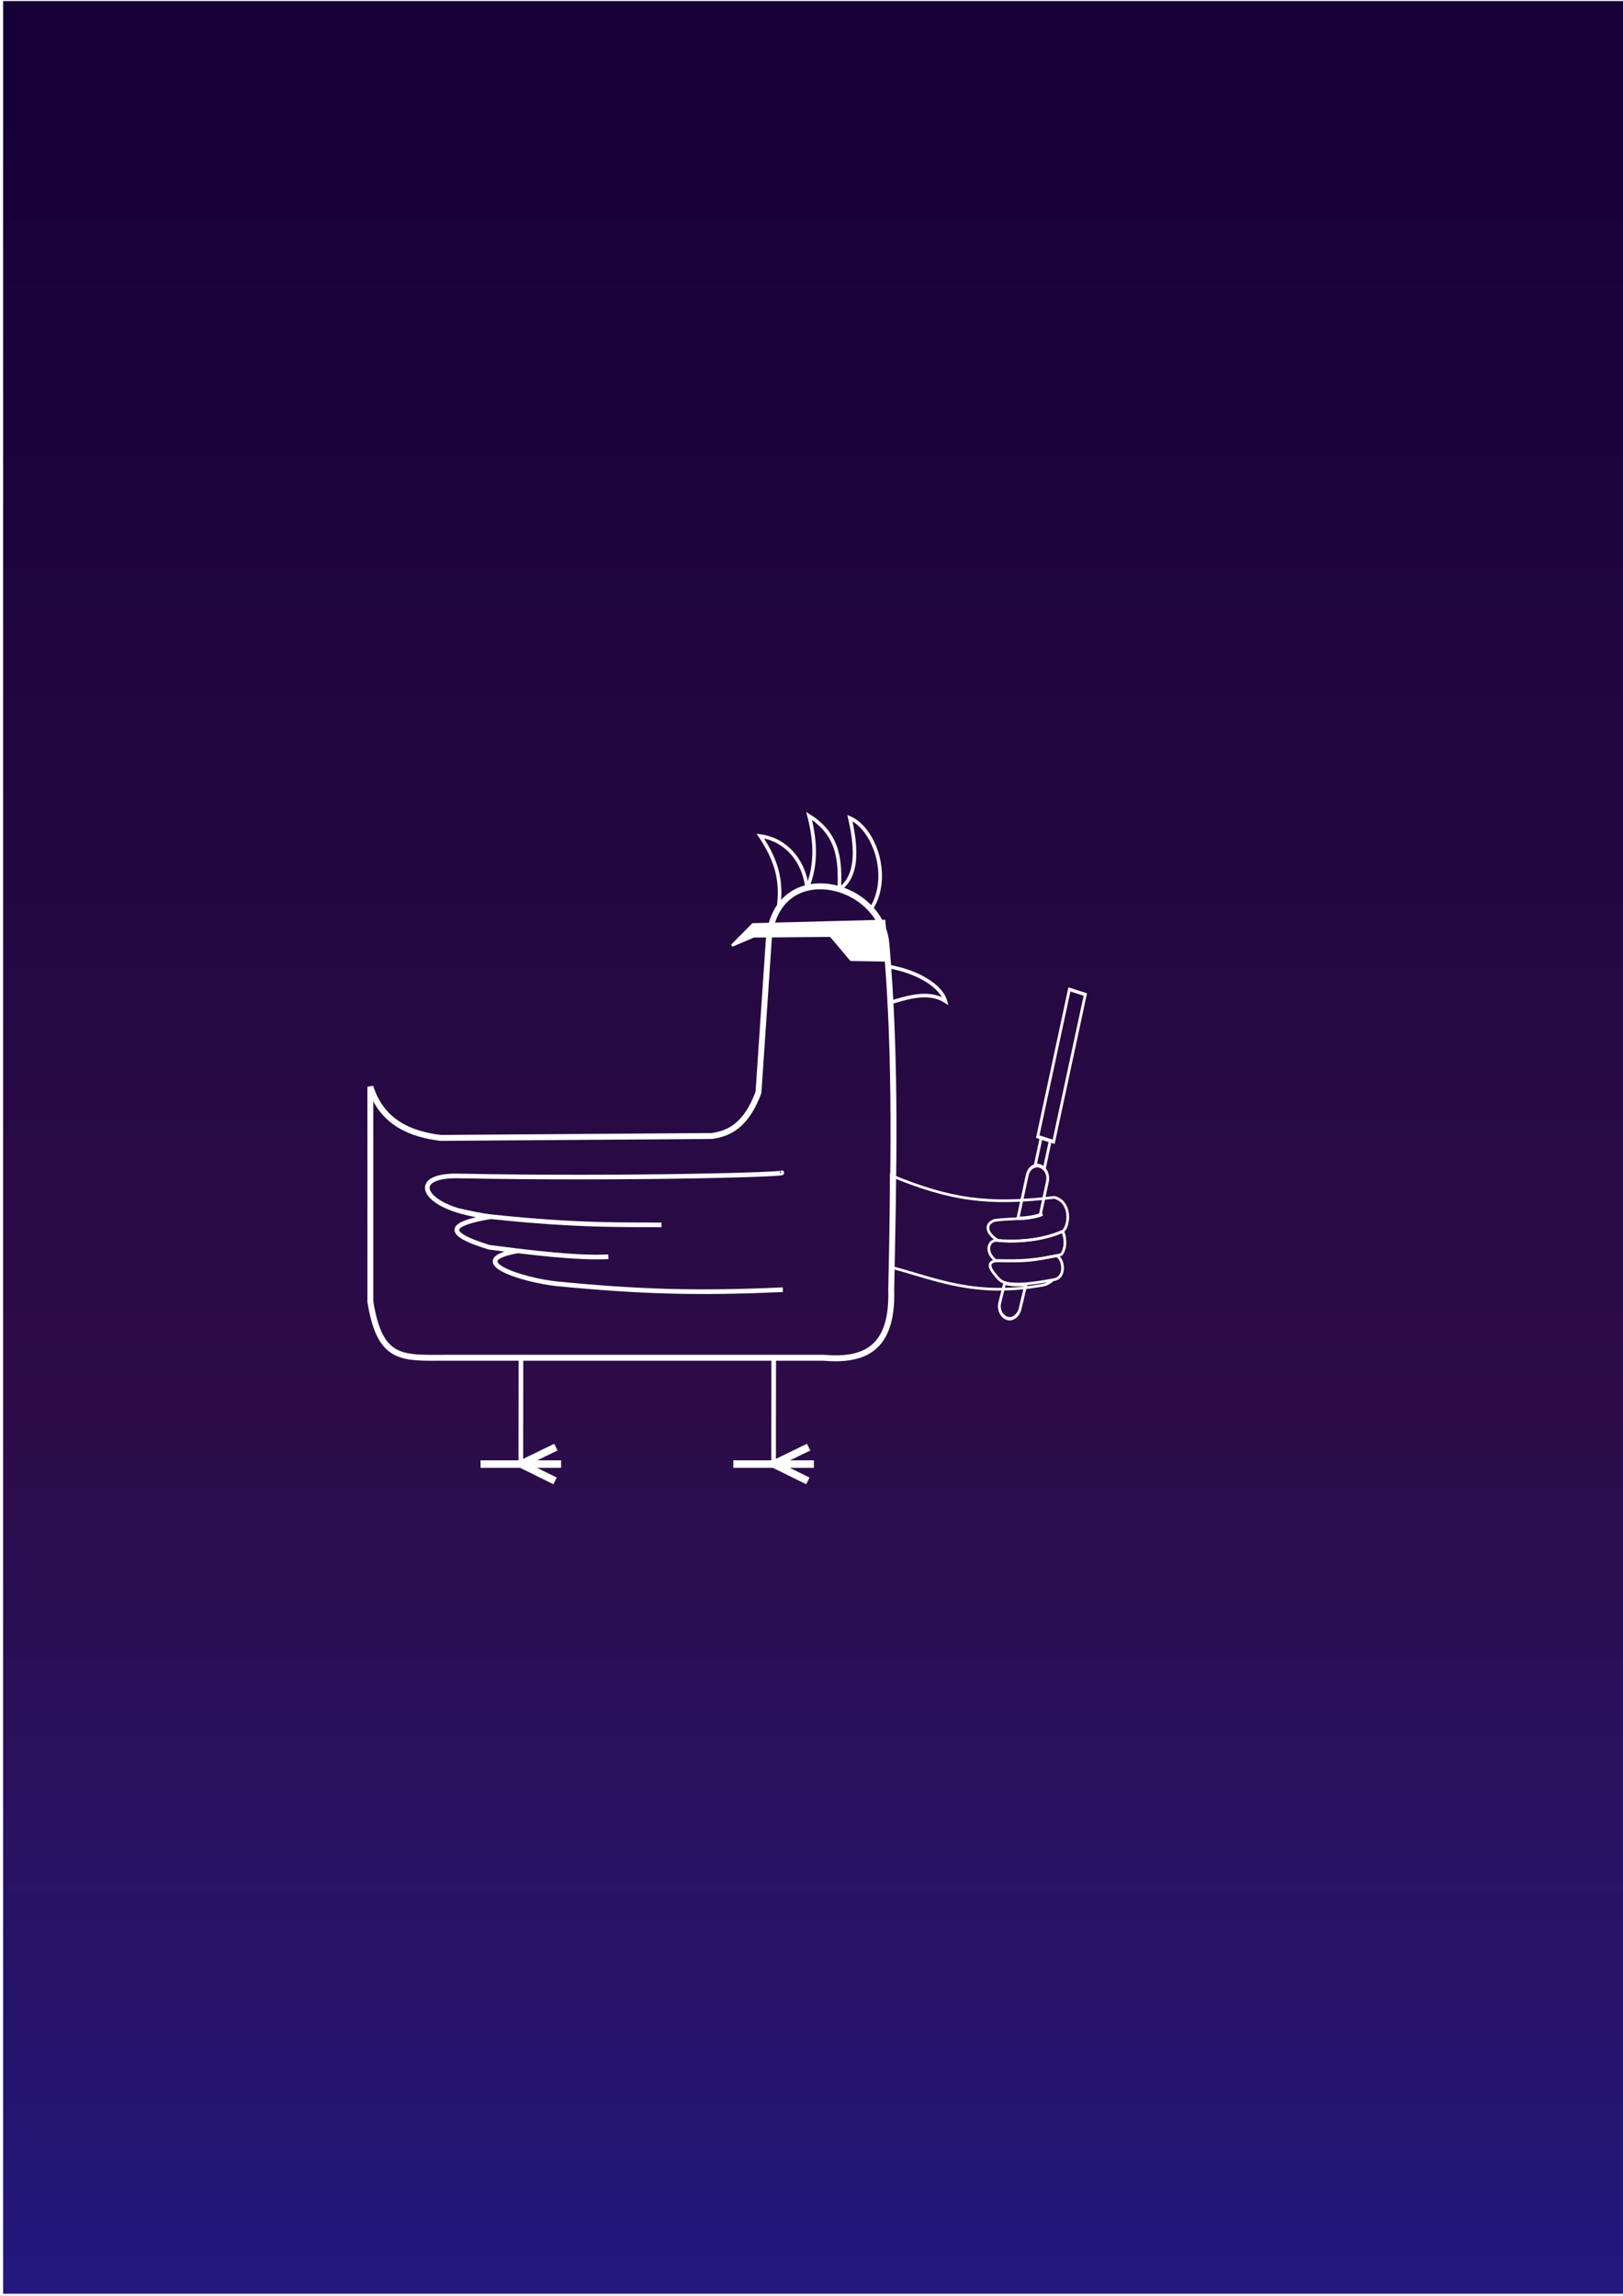 <?xml version="1.0" encoding="UTF-8" standalone="no"?>
<!-- Created with Inkscape (http://www.inkscape.org/) -->

<svg
   width="210mm"
   height="297mm"
   viewBox="0 0 210 297"
   version="1.1"
   id="svg1"
   xmlns:xlink="http://www.w3.org/1999/xlink"
   xmlns="http://www.w3.org/2000/svg"
   xmlns:svg="http://www.w3.org/2000/svg">
  <rect x="0" y="0" width="210" height="297" fill="#808080" stroke="none"/>
  <defs
     id="defs1">
    <linearGradient
       xlink:href="#linearGradient1"
       id="linearGradient2"
       x1="105"
       y1="0"
       x2="105"
       y2="297"
       gradientUnits="userSpaceOnUse"
       gradientTransform="translate(0.2,-0.065)" />
    <linearGradient
       id="linearGradient1">
      <stop
         style="stop-color:#160037;stop-opacity:1;"
         offset="0.034"
         id="stop2" />
      <stop
         style="stop-color:#2d0c47;stop-opacity:1;"
         offset="0.609"
         id="stop3" />
      <stop
         style="stop-color:#23187d;stop-opacity:1;"
         offset="1"
         id="stop1" />
    </linearGradient>
  </defs>
  <g
     id="layer1">
    <rect
       style="display:inline;fill:url(#linearGradient2);fill-opacity:1;stroke:#ffffff;stroke-width:0.4"
       id="rect1"
       width="210"
       height="297"
       x="0.2"
       y="-0.065" />
  </g>
  <g
     id="layer13">
    <path
       style="display:inline;fill:none;stroke:#ffffff;stroke-width:0.765;stroke-dasharray:none;stroke-opacity:1"
       d="m 47.92,140.585 c 1.512,4.748 5.363,6.158 9.085,6.621 l 35.096,-0.246 c 2.309,-0.323 4.47,-1.427 6.038,-5.641 l 1.322,-19.56 c 0.744,-11.009 14.52,-7.885 15.233,0.363 1.312,15.184 0.915,29.884 0.622,44.743 0.236,7.863 -3.707,9.208 -8.783,8.783 H 57.832 c -5.806,0 -8.653,0.474 -9.911,-7.25 z"
       id="path40" />
    <path
       style="display:inline;fill:none;fill-opacity:1;stroke:#ffffff;stroke-width:0.465;stroke-dasharray:none;stroke-opacity:1"
       d="m 114.926,125.03 c 3.627,0.608 6.806,2.423 7.398,4.482 -2.297,-1.446 -5.145,-0.363 -7.219,0.203 z"
       id="path46" />
    <g
       id="g15"
       transform="matrix(0.421,0.136,-0.111,0.516,76.751,75.264)"
       style="display:inline;fill:none;fill-opacity:1;stroke:#ffffff;stroke-opacity:1">
      <path
         id="rect13"
         style="display:inline;fill:none;fill-opacity:1;stroke:#ffffff;stroke-width:0.83;stroke-dasharray:none;stroke-opacity:1"
         d="m 163.579,103.26 c -1.263,0.391 -2.176,1.565 -2.176,2.96 l 2.4e-4,10.829 c 2.19,-0.579 4.256,-1.405 6.198,-2.48 l -2.5e-4,-8.349 c 0,-1.717 -1.383,-3.098 -3.099,-3.098 -0.322,0 -0.632,0.048 -0.923,0.138 z m 4.208,28.696 c -2.098,0.616 -4.171,1.209 -6.192,1.272 l -0.191,4.984 c -0.066,1.722 1.381,3.099 3.098,3.099 1.717,0 3.11,-1.609 3.11,-3.326 z" />
      <path
         id="rect14"
         style="fill:none;fill-opacity:1;stroke:#ffffff;stroke-width:0.83;stroke-dasharray:none;stroke-opacity:1"
         d="m 163.095,96.405 h 2.814 v 7.051 c -0.914,-0.426 -1.85,-0.467 -2.814,0 z" />
      <rect
         style="fill:none;fill-opacity:1;stroke:#ffffff;stroke-width:0.83;stroke-dasharray:none;stroke-opacity:1"
         id="rect15"
         width="4.893"
         height="36.925"
         x="162.047"
         y="59.48" />
    </g>
    <path
       style="display:inline;fill:#ffffff;fill-opacity:1;stroke:#ffffff;stroke-width:0.318;stroke-opacity:1"
       d="m 114.39,119.142 -16.971,0.445 -2.708,2.734 2.806,-1.193 9.964,-0.082 2.63,3.119 4.817,0.083 z"
       id="path50" />
    <path
       style="display:inline;fill:none;stroke:#ffffff;stroke-width:0.6;stroke-dasharray:none;stroke-opacity:1"
       d="m 101.291,166.843 c -10.999,0.506 -18.568,0.274 -29.22,-0.763 -4.429,-0.454 -12.451,-3.009 -4.902,-4.29 m 33.859,-10.105 c 2.071,0.241 -20.025,0.87 -41.716,0.442 -5.769,-0.114 -4.979,3.014 0.088,4.508 2.47,0.728 4.083,0.763 4.083,0.763 -4.945,0.841 -6.589,1.993 -0.187,3.956 5.388,0.695 11.472,1.441 15.42,1.226"
       id="path10" />
    <path
       style="display:inline;fill:none;stroke:#ffffff;stroke-width:0.6;stroke-dasharray:none;stroke-opacity:1"
       d="m 59.399,156.634 c 1.434,0.295 2.783,0.623 4.083,0.763 11.735,1.263 18.012,0.997 22.106,1.071"
       id="path12" />
    <path
       style="display:inline;fill:none;fill-opacity:1;stroke:#ffffff;stroke-width:0.35;stroke-dasharray:none;stroke-opacity:1"
       d="m 129.519,163.1 c -2.073,-0.118 -1.438,1.031 -0.753,1.814 0.709,0.811 0.945,1.913 7.586,0.632 1.677,-0.26 1.243,-2.869 0.299,-3.098 -3.177,0.669 -4.004,0.709 -7.132,0.652 z"
       id="path45" />
    <path
       style="display:inline;fill:none;fill-opacity:1;stroke:#ffffff;stroke-width:0.35;stroke-dasharray:none;stroke-opacity:1"
       d="m 157.946,126.45 c 0.35,1.317 0.031,2.053 -0.172,2.479 -0.05,0.104 -0.18,0.21 -0.293,0.236 -3.258,0.724 -5.323,0.823 -8.344,0.743 -1.514,-1.193 -0.875,-2.823 0.311,-2.6 3.363,0.236 6.216,-0.253 8.066,-1.053 0.183,-0.079 0.381,0.003 0.433,0.196 z"
       id="path44"
       transform="translate(-20.309,33.171)" />
    <path
       style="display:inline;fill:none;fill-opacity:1;stroke:#ffffff;stroke-width:0.35;stroke-dasharray:none;stroke-opacity:1"
       d="m 134.901,157.092 c -1.671,0.72 -4.009,0.48 -6.208,0.783 -1.409,0.498 -0.977,1.779 0.445,2.603 1.566,0.195 5.286,0.185 8.394,-1.204 0.798,-0.618 1.195,-3.75 -1.11,-4.376 -8.561,1.019 -13.416,0.339 -21.106,-2.819 v 11.861 c 5.988,1.598 10.864,3.894 19.674,2.308 0.584,-0.141 0.954,-0.402 1.257,-0.701"
       id="path15-8" />
    <path
       style="display:inline;fill:none;fill-opacity:1;stroke:#ffffff;stroke-width:0.465;stroke-dasharray:none;stroke-opacity:1"
       d="m 112.698,117.619 c 2.689,-4.256 0.393,-10.453 -2.736,-11.799 0.934,4.039 1.017,7.573 -1.361,9.22 1.371,0.592 2.622,0.957 4.096,2.579 z"
       id="path47" />
    <path
       style="display:inline;fill:none;fill-opacity:1;stroke:#ffffff;stroke-width:0.465;stroke-dasharray:none;stroke-opacity:1"
       d="m 108.601,115.04 c 0.091,-3.29 0.164,-6.94 -3.914,-9.491 0.946,3.578 0.874,6.687 -0.253,9.309 1.666,-0.445 2.39,-0.163 4.167,0.182 z"
       id="path48" />
    <path
       style="display:inline;fill:none;fill-opacity:1;stroke:#ffffff;stroke-width:0.465;stroke-dasharray:none;stroke-opacity:1"
       d="m 104.434,114.858 c -0.451,-3.693 -2.862,-6.256 -6.053,-6.701 2.237,3.361 2.841,5.995 2.309,9.592 0.335,-1.194 1.349,-1.95 3.744,-2.892 z"
       id="path49" />
    <path
       style="display:inline;fill:none;fill-opacity:1;stroke:#ffffff;stroke-width:0.965;stroke-dasharray:none;stroke-opacity:1"
       d="m 62.178,189.401 h 10.423 -5.196 l 4.521,-2.192 -4.521,2.192 4.419,2.176 -4.419,-2.176 z"
       id="path57" />
    <path
       style="display:inline;fill:none;fill-opacity:1;stroke:#ffffff;stroke-width:0.6;stroke-dasharray:none;stroke-opacity:1"
       d="m 67.389,189.401 0.015,-13.753"
       id="path58" />
    <path
       style="display:inline;fill:none;fill-opacity:1;stroke:#ffffff;stroke-width:0.965;stroke-dasharray:none;stroke-opacity:1"
       d="m 94.883,189.401 h 10.423 -5.196 l 4.521,-2.192 -4.521,2.192 4.419,2.176 -4.419,-2.176 z"
       id="path59" />
    <path
       style="display:inline;fill:none;fill-opacity:1;stroke:#ffffff;stroke-width:0.6;stroke-dasharray:none;stroke-opacity:1"
       d="m 100.095,189.401 0.015,-13.753"
       id="path60" />
  </g>
</svg>
